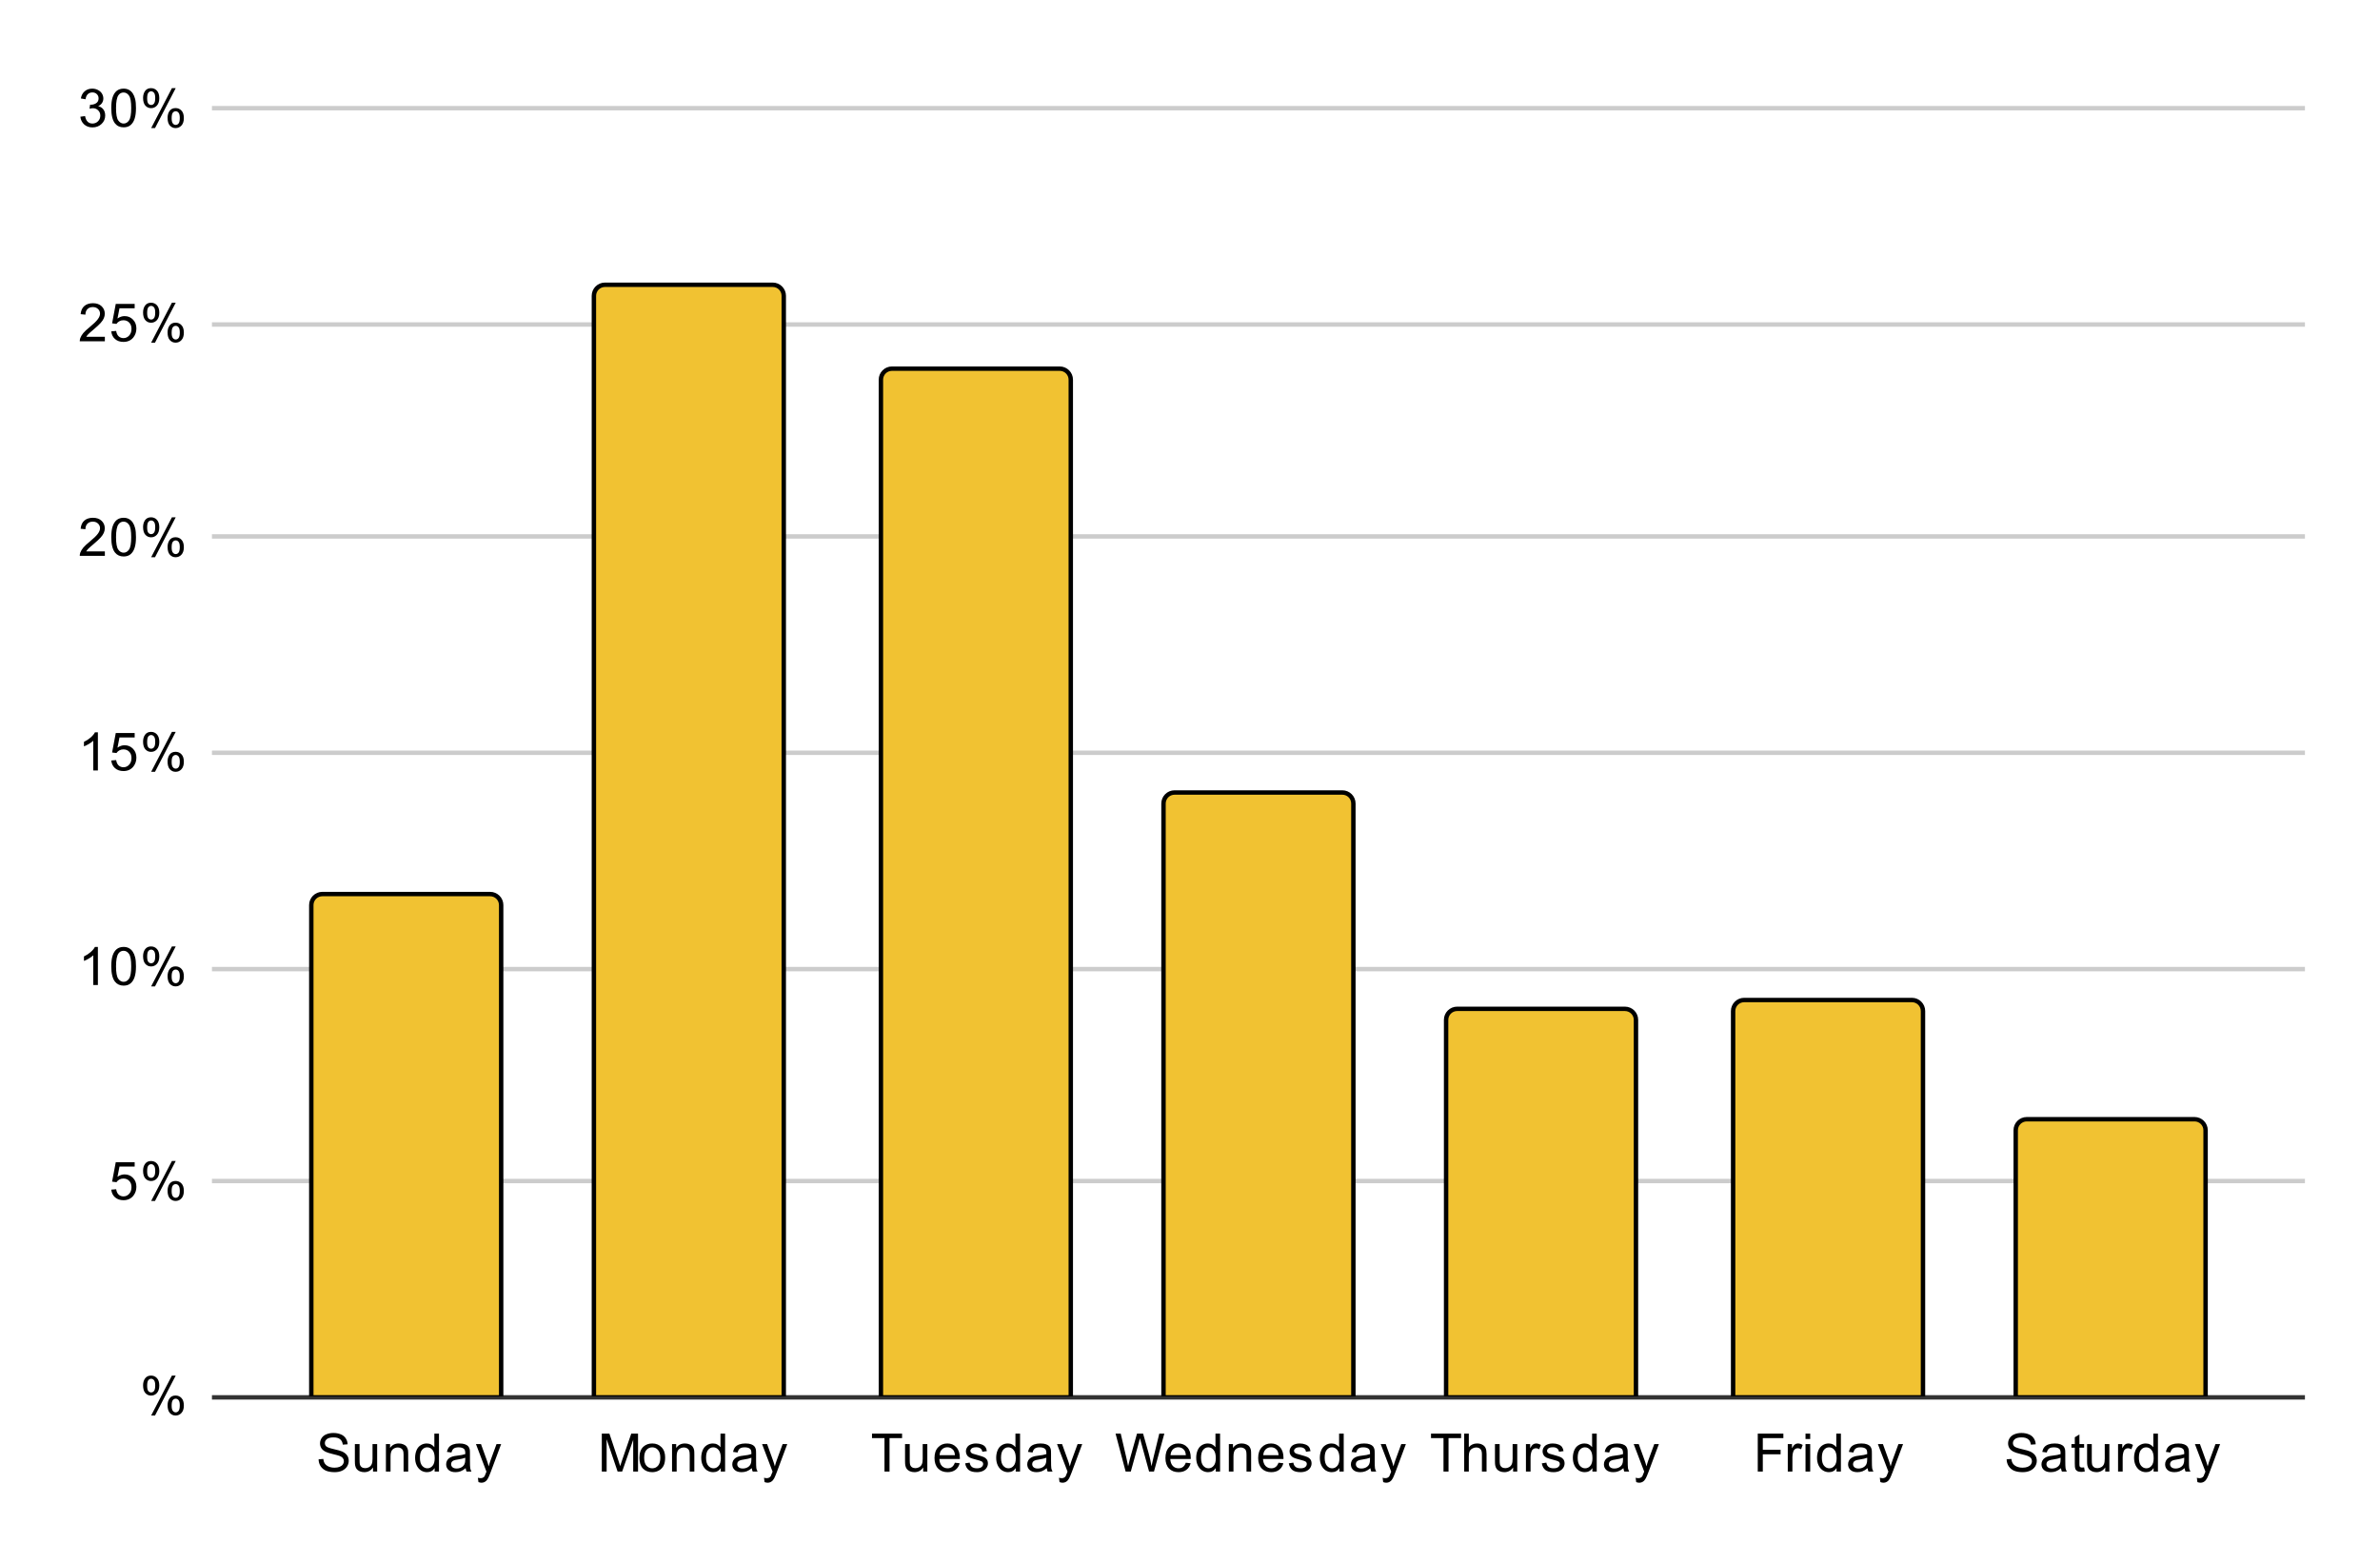 <svg version="1.1" viewBox="0.0 0.0 539.0 354.0" fill="none" stroke="none" stroke-linecap="square" stroke-miterlimit="10" width="539" height="354" xmlns:xlink="http://www.w3.org/1999/xlink" xmlns="http://www.w3.org/2000/svg"><path fill="#ffffff" d="M0 0L539.0 0L539.0 354.0L0 354.0L0 0Z" fill-rule="nonzero"/><path stroke="#333333" stroke-width="1.0" stroke-linecap="butt" d="M48.5 316.5L521.5 316.5" fill-rule="nonzero"/><path stroke="#cccccc" stroke-width="1.0" stroke-linecap="butt" d="M48.5 267.5L521.5 267.5" fill-rule="nonzero"/><path stroke="#cccccc" stroke-width="1.0" stroke-linecap="butt" d="M48.5 219.5L521.5 219.5" fill-rule="nonzero"/><path stroke="#cccccc" stroke-width="1.0" stroke-linecap="butt" d="M48.5 170.5L521.5 170.5" fill-rule="nonzero"/><path stroke="#cccccc" stroke-width="1.0" stroke-linecap="butt" d="M48.5 121.5L521.5 121.5" fill-rule="nonzero"/><path stroke="#cccccc" stroke-width="1.0" stroke-linecap="butt" d="M48.5 73.5L521.5 73.5" fill-rule="nonzero"/><path stroke="#cccccc" stroke-width="1.0" stroke-linecap="butt" d="M48.5 24.5L521.5 24.5" fill-rule="nonzero"/><clipPath id="id_0"><path d="M48.7 24.7L521.3 24.7L521.3 316.3L48.7 316.3L48.7 24.7Z" clip-rule="nonzero"/></clipPath><path stroke="#000000" stroke-width="2.0" stroke-linecap="butt" clip-path="url(#id_0)" d="M113.0 316.0L71.0 316.0L71.0 205.0C71.0 203.895 71.895 203.0 73.0 203.0L111.0 203.0C112.105 203.0 113.0 203.895 113.0 205.0Z" fill-rule="nonzero"/><path fill="#f1c232" clip-path="url(#id_0)" d="M113.0 316.0L71.0 316.0L71.0 205.0C71.0 203.895 71.895 203.0 73.0 203.0L111.0 203.0C112.105 203.0 113.0 203.895 113.0 205.0Z" fill-rule="nonzero"/><path stroke="#000000" stroke-width="2.0" stroke-linecap="butt" clip-path="url(#id_0)" d="M177.0 316.0L135.0 316.0L135.0 67.0C135.0 65.895 135.895 65.0 137.0 65.0L175.0 65.0C176.105 65.0 177.0 65.895 177.0 67.0Z" fill-rule="nonzero"/><path fill="#f1c232" clip-path="url(#id_0)" d="M177.0 316.0L135.0 316.0L135.0 67.0C135.0 65.895 135.895 65.0 137.0 65.0L175.0 65.0C176.105 65.0 177.0 65.895 177.0 67.0Z" fill-rule="nonzero"/><path stroke="#000000" stroke-width="2.0" stroke-linecap="butt" clip-path="url(#id_0)" d="M242.0 316.0L200.0 316.0L200.0 86.0C200.0 84.895 200.895 84.0 202.0 84.0L240.0 84.0C241.105 84.0 242.0 84.895 242.0 86.0Z" fill-rule="nonzero"/><path fill="#f1c232" clip-path="url(#id_0)" d="M242.0 316.0L200.0 316.0L200.0 86.0C200.0 84.895 200.895 84.0 202.0 84.0L240.0 84.0C241.105 84.0 242.0 84.895 242.0 86.0Z" fill-rule="nonzero"/><path stroke="#000000" stroke-width="2.0" stroke-linecap="butt" clip-path="url(#id_0)" d="M306.0 316.0L264.0 316.0L264.0 182.0C264.0 180.895 264.895 180.0 266.0 180.0L304.0 180.0C305.105 180.0 306.0 180.895 306.0 182.0Z" fill-rule="nonzero"/><path fill="#f1c232" clip-path="url(#id_0)" d="M306.0 316.0L264.0 316.0L264.0 182.0C264.0 180.895 264.895 180.0 266.0 180.0L304.0 180.0C305.105 180.0 306.0 180.895 306.0 182.0Z" fill-rule="nonzero"/><path stroke="#000000" stroke-width="2.0" stroke-linecap="butt" clip-path="url(#id_0)" d="M370.0 316.0L328.0 316.0L328.0 231.0C328.0 229.895 328.895 229.0 330.0 229.0L368.0 229.0C369.105 229.0 370.0 229.895 370.0 231.0Z" fill-rule="nonzero"/><path fill="#f1c232" clip-path="url(#id_0)" d="M370.0 316.0L328.0 316.0L328.0 231.0C328.0 229.895 328.895 229.0 330.0 229.0L368.0 229.0C369.105 229.0 370.0 229.895 370.0 231.0Z" fill-rule="nonzero"/><path stroke="#000000" stroke-width="2.0" stroke-linecap="butt" clip-path="url(#id_0)" d="M435.0 316.0L393.0 316.0L393.0 229.0C393.0 227.895 393.895 227.0 395.0 227.0L433.0 227.0C434.105 227.0 435.0 227.895 435.0 229.0Z" fill-rule="nonzero"/><path fill="#f1c232" clip-path="url(#id_0)" d="M435.0 316.0L393.0 316.0L393.0 229.0C393.0 227.895 393.895 227.0 395.0 227.0L433.0 227.0C434.105 227.0 435.0 227.895 435.0 229.0Z" fill-rule="nonzero"/><path stroke="#000000" stroke-width="2.0" stroke-linecap="butt" clip-path="url(#id_0)" d="M499.0 316.0L457.0 316.0L457.0 256.0C457.0 254.895 457.895 254.0 459.0 254.0L497.0 254.0C498.105 254.0 499.0 254.895 499.0 256.0Z" fill-rule="nonzero"/><path fill="#f1c232" clip-path="url(#id_0)" d="M499.0 316.0L457.0 316.0L457.0 256.0C457.0 254.895 457.895 254.0 459.0 254.0L497.0 254.0C498.105 254.0 499.0 254.895 499.0 256.0Z" fill-rule="nonzero"/><path fill="#000000" d="M32.403 313.769Q32.403 312.847 32.856 312.206Q33.325 311.566 34.2 311.566Q35.013 311.566 35.544 312.144Q36.075 312.722 36.075 313.831Q36.075 314.925 35.528 315.519Q34.997 316.097 34.216 316.097Q33.434 316.097 32.919 315.519Q32.403 314.941 32.403 313.769ZM34.231 312.284Q33.841 312.284 33.575 312.628Q33.325 312.972 33.325 313.878Q33.325 314.706 33.575 315.05Q33.841 315.378 34.231 315.378Q34.638 315.378 34.888 315.034Q35.153 314.691 35.153 313.8Q35.153 312.956 34.888 312.628Q34.622 312.284 34.231 312.284ZM34.231 320.613L38.934 311.566L39.794 311.566L35.106 320.613L34.231 320.613ZM37.95 318.284Q37.95 317.363 38.403 316.722Q38.872 316.081 39.763 316.081Q40.575 316.081 41.106 316.659Q41.638 317.222 41.638 318.347Q41.638 319.441 41.091 320.034Q40.559 320.613 39.763 320.613Q38.997 320.613 38.466 320.034Q37.95 319.456 37.95 318.284ZM39.794 316.8Q39.388 316.8 39.122 317.144Q38.872 317.488 38.872 318.394Q38.872 319.206 39.138 319.55Q39.403 319.894 39.794 319.894Q40.184 319.894 40.45 319.55Q40.716 319.206 40.716 318.3Q40.716 317.472 40.45 317.144Q40.184 316.8 39.794 316.8Z" fill-rule="nonzero"/><path fill="#000000" d="M25.2 269.45L26.309 269.356Q26.434 270.169 26.872 270.575Q27.325 270.981 27.966 270.981Q28.716 270.981 29.247 270.403Q29.778 269.825 29.778 268.887Q29.778 267.981 29.262 267.466Q28.762 266.934 27.934 266.934Q27.434 266.934 27.012 267.169Q26.606 267.403 26.372 267.762L25.387 267.637L26.216 263.231L30.497 263.231L30.497 264.231L27.059 264.231L26.606 266.544Q27.372 265.997 28.216 265.997Q29.341 265.997 30.106 266.778Q30.887 267.559 30.887 268.794Q30.887 269.95 30.216 270.809Q29.387 271.841 27.966 271.841Q26.794 271.841 26.044 271.184Q25.309 270.528 25.2 269.45ZM32.403 265.169Q32.403 264.247 32.856 263.606Q33.325 262.966 34.2 262.966Q35.013 262.966 35.544 263.544Q36.075 264.122 36.075 265.231Q36.075 266.325 35.528 266.919Q34.997 267.497 34.216 267.497Q33.434 267.497 32.919 266.919Q32.403 266.341 32.403 265.169ZM34.231 263.684Q33.841 263.684 33.575 264.028Q33.325 264.372 33.325 265.278Q33.325 266.106 33.575 266.45Q33.841 266.778 34.231 266.778Q34.638 266.778 34.888 266.434Q35.153 266.091 35.153 265.2Q35.153 264.356 34.888 264.028Q34.622 263.684 34.231 263.684ZM34.231 272.012L38.934 262.966L39.794 262.966L35.106 272.012L34.231 272.012ZM37.95 269.684Q37.95 268.762 38.403 268.122Q38.872 267.481 39.763 267.481Q40.575 267.481 41.106 268.059Q41.638 268.622 41.638 269.747Q41.638 270.841 41.091 271.434Q40.559 272.012 39.763 272.012Q38.997 272.012 38.466 271.434Q37.95 270.856 37.95 269.684ZM39.794 268.2Q39.388 268.2 39.122 268.544Q38.872 268.887 38.872 269.794Q38.872 270.606 39.138 270.95Q39.403 271.294 39.794 271.294Q40.184 271.294 40.45 270.95Q40.716 270.606 40.716 269.7Q40.716 268.872 40.45 268.544Q40.184 268.2 39.794 268.2Z" fill-rule="nonzero"/><path fill="#000000" d="M22.169 223.1L21.122 223.1L21.122 216.381Q20.731 216.741 20.106 217.116Q19.497 217.475 19.012 217.647L19.012 216.631Q19.887 216.209 20.544 215.631Q21.216 215.037 21.497 214.475L22.169 214.475L22.169 223.1ZM25.2 218.866Q25.2 217.334 25.512 216.412Q25.825 215.475 26.434 214.975Q27.059 214.475 27.997 214.475Q28.684 214.475 29.2 214.756Q29.731 215.037 30.075 215.569Q30.419 216.084 30.606 216.834Q30.794 217.584 30.794 218.866Q30.794 220.381 30.481 221.303Q30.184 222.225 29.559 222.741Q28.95 223.241 27.997 223.241Q26.762 223.241 26.044 222.35Q25.2 221.287 25.2 218.866ZM26.278 218.866Q26.278 220.975 26.778 221.678Q27.278 222.381 27.997 222.381Q28.731 222.381 29.216 221.678Q29.716 220.975 29.716 218.866Q29.716 216.741 29.216 216.053Q28.731 215.35 27.981 215.35Q27.262 215.35 26.825 215.959Q26.278 216.741 26.278 218.866ZM32.403 216.569Q32.403 215.647 32.856 215.006Q33.325 214.366 34.2 214.366Q35.013 214.366 35.544 214.944Q36.075 215.522 36.075 216.631Q36.075 217.725 35.528 218.319Q34.997 218.897 34.216 218.897Q33.434 218.897 32.919 218.319Q32.403 217.741 32.403 216.569ZM34.231 215.084Q33.841 215.084 33.575 215.428Q33.325 215.772 33.325 216.678Q33.325 217.506 33.575 217.85Q33.841 218.178 34.231 218.178Q34.638 218.178 34.888 217.834Q35.153 217.491 35.153 216.6Q35.153 215.756 34.888 215.428Q34.622 215.084 34.231 215.084ZM34.231 223.412L38.934 214.366L39.794 214.366L35.106 223.412L34.231 223.412ZM37.95 221.084Q37.95 220.162 38.403 219.522Q38.872 218.881 39.763 218.881Q40.575 218.881 41.106 219.459Q41.638 220.022 41.638 221.147Q41.638 222.241 41.091 222.834Q40.559 223.412 39.763 223.412Q38.997 223.412 38.466 222.834Q37.95 222.256 37.95 221.084ZM39.794 219.6Q39.388 219.6 39.122 219.944Q38.872 220.287 38.872 221.194Q38.872 222.006 39.138 222.35Q39.403 222.694 39.794 222.694Q40.184 222.694 40.45 222.35Q40.716 222.006 40.716 221.1Q40.716 220.272 40.45 219.944Q40.184 219.6 39.794 219.6Z" fill-rule="nonzero"/><path fill="#000000" d="M22.169 174.5L21.122 174.5L21.122 167.781Q20.731 168.141 20.106 168.516Q19.497 168.875 19.012 169.047L19.012 168.031Q19.887 167.609 20.544 167.031Q21.216 166.438 21.497 165.875L22.169 165.875L22.169 174.5ZM25.2 172.25L26.309 172.156Q26.434 172.969 26.872 173.375Q27.325 173.781 27.966 173.781Q28.716 173.781 29.247 173.203Q29.778 172.625 29.778 171.688Q29.778 170.781 29.262 170.266Q28.762 169.734 27.934 169.734Q27.434 169.734 27.012 169.969Q26.606 170.203 26.372 170.562L25.387 170.438L26.216 166.031L30.497 166.031L30.497 167.031L27.059 167.031L26.606 169.344Q27.372 168.797 28.216 168.797Q29.341 168.797 30.106 169.578Q30.887 170.359 30.887 171.594Q30.887 172.75 30.216 173.609Q29.387 174.641 27.966 174.641Q26.794 174.641 26.044 173.984Q25.309 173.328 25.2 172.25ZM32.403 167.969Q32.403 167.047 32.856 166.406Q33.325 165.766 34.2 165.766Q35.013 165.766 35.544 166.344Q36.075 166.922 36.075 168.031Q36.075 169.125 35.528 169.719Q34.997 170.297 34.216 170.297Q33.434 170.297 32.919 169.719Q32.403 169.141 32.403 167.969ZM34.231 166.484Q33.841 166.484 33.575 166.828Q33.325 167.172 33.325 168.078Q33.325 168.906 33.575 169.25Q33.841 169.578 34.231 169.578Q34.638 169.578 34.888 169.234Q35.153 168.891 35.153 168.0Q35.153 167.156 34.888 166.828Q34.622 166.484 34.231 166.484ZM34.231 174.812L38.934 165.766L39.794 165.766L35.106 174.812L34.231 174.812ZM37.95 172.484Q37.95 171.562 38.403 170.922Q38.872 170.281 39.763 170.281Q40.575 170.281 41.106 170.859Q41.638 171.422 41.638 172.547Q41.638 173.641 41.091 174.234Q40.559 174.812 39.763 174.812Q38.997 174.812 38.466 174.234Q37.95 173.656 37.95 172.484ZM39.794 171.0Q39.388 171.0 39.122 171.344Q38.872 171.688 38.872 172.594Q38.872 173.406 39.138 173.75Q39.403 174.094 39.794 174.094Q40.184 174.094 40.45 173.75Q40.716 173.406 40.716 172.5Q40.716 171.672 40.45 171.344Q40.184 171.0 39.794 171.0Z" fill-rule="nonzero"/><path fill="#000000" d="M23.747 124.884L23.747 125.9L18.059 125.9Q18.059 125.525 18.184 125.166Q18.403 124.588 18.872 124.025Q19.356 123.463 20.262 122.728Q21.669 121.572 22.153 120.9Q22.653 120.228 22.653 119.634Q22.653 119.009 22.2 118.588Q21.747 118.15 21.028 118.15Q20.262 118.15 19.809 118.603Q19.356 119.056 19.341 119.869L18.262 119.759Q18.372 118.541 19.091 117.916Q19.825 117.275 21.059 117.275Q22.294 117.275 23.012 117.963Q23.731 118.65 23.731 119.666Q23.731 120.181 23.512 120.681Q23.309 121.166 22.809 121.728Q22.325 122.275 21.2 123.228Q20.247 124.025 19.966 124.322Q19.7 124.603 19.528 124.884L23.747 124.884ZM25.2 121.666Q25.2 120.134 25.512 119.213Q25.825 118.275 26.434 117.775Q27.059 117.275 27.997 117.275Q28.684 117.275 29.2 117.556Q29.731 117.838 30.075 118.369Q30.419 118.884 30.606 119.634Q30.794 120.384 30.794 121.666Q30.794 123.181 30.481 124.103Q30.184 125.025 29.559 125.541Q28.95 126.041 27.997 126.041Q26.762 126.041 26.044 125.15Q25.2 124.088 25.2 121.666ZM26.278 121.666Q26.278 123.775 26.778 124.478Q27.278 125.181 27.997 125.181Q28.731 125.181 29.216 124.478Q29.716 123.775 29.716 121.666Q29.716 119.541 29.216 118.853Q28.731 118.15 27.981 118.15Q27.262 118.15 26.825 118.759Q26.278 119.541 26.278 121.666ZM32.403 119.369Q32.403 118.447 32.856 117.806Q33.325 117.166 34.2 117.166Q35.013 117.166 35.544 117.744Q36.075 118.322 36.075 119.431Q36.075 120.525 35.528 121.119Q34.997 121.697 34.216 121.697Q33.434 121.697 32.919 121.119Q32.403 120.541 32.403 119.369ZM34.231 117.884Q33.841 117.884 33.575 118.228Q33.325 118.572 33.325 119.478Q33.325 120.306 33.575 120.65Q33.841 120.978 34.231 120.978Q34.638 120.978 34.888 120.634Q35.153 120.291 35.153 119.4Q35.153 118.556 34.888 118.228Q34.622 117.884 34.231 117.884ZM34.231 126.213L38.934 117.166L39.794 117.166L35.106 126.213L34.231 126.213ZM37.95 123.884Q37.95 122.963 38.403 122.322Q38.872 121.681 39.763 121.681Q40.575 121.681 41.106 122.259Q41.638 122.822 41.638 123.947Q41.638 125.041 41.091 125.634Q40.559 126.213 39.763 126.213Q38.997 126.213 38.466 125.634Q37.95 125.056 37.95 123.884ZM39.794 122.4Q39.388 122.4 39.122 122.744Q38.872 123.088 38.872 123.994Q38.872 124.806 39.138 125.15Q39.403 125.494 39.794 125.494Q40.184 125.494 40.45 125.15Q40.716 124.806 40.716 123.9Q40.716 123.072 40.45 122.744Q40.184 122.4 39.794 122.4Z" fill-rule="nonzero"/><path fill="#000000" d="M23.747 76.284L23.747 77.3L18.059 77.3Q18.059 76.925 18.184 76.566Q18.403 75.987 18.872 75.425Q19.356 74.862 20.262 74.128Q21.669 72.972 22.153 72.3Q22.653 71.628 22.653 71.034Q22.653 70.409 22.2 69.987Q21.747 69.55 21.028 69.55Q20.262 69.55 19.809 70.003Q19.356 70.456 19.341 71.269L18.262 71.159Q18.372 69.941 19.091 69.316Q19.825 68.675 21.059 68.675Q22.294 68.675 23.012 69.362Q23.731 70.05 23.731 71.066Q23.731 71.581 23.512 72.081Q23.309 72.566 22.809 73.128Q22.325 73.675 21.2 74.628Q20.247 75.425 19.966 75.722Q19.7 76.003 19.528 76.284L23.747 76.284ZM25.2 75.05L26.309 74.956Q26.434 75.769 26.872 76.175Q27.325 76.581 27.966 76.581Q28.716 76.581 29.247 76.003Q29.778 75.425 29.778 74.487Q29.778 73.581 29.262 73.066Q28.762 72.534 27.934 72.534Q27.434 72.534 27.012 72.769Q26.606 73.003 26.372 73.362L25.387 73.237L26.216 68.831L30.497 68.831L30.497 69.831L27.059 69.831L26.606 72.144Q27.372 71.597 28.216 71.597Q29.341 71.597 30.106 72.378Q30.887 73.159 30.887 74.394Q30.887 75.55 30.216 76.409Q29.387 77.441 27.966 77.441Q26.794 77.441 26.044 76.784Q25.309 76.128 25.2 75.05ZM32.403 70.769Q32.403 69.847 32.856 69.206Q33.325 68.566 34.2 68.566Q35.013 68.566 35.544 69.144Q36.075 69.722 36.075 70.831Q36.075 71.925 35.528 72.519Q34.997 73.097 34.216 73.097Q33.434 73.097 32.919 72.519Q32.403 71.941 32.403 70.769ZM34.231 69.284Q33.841 69.284 33.575 69.628Q33.325 69.972 33.325 70.878Q33.325 71.706 33.575 72.05Q33.841 72.378 34.231 72.378Q34.638 72.378 34.888 72.034Q35.153 71.691 35.153 70.8Q35.153 69.956 34.888 69.628Q34.622 69.284 34.231 69.284ZM34.231 77.612L38.934 68.566L39.794 68.566L35.106 77.612L34.231 77.612ZM37.95 75.284Q37.95 74.362 38.403 73.722Q38.872 73.081 39.763 73.081Q40.575 73.081 41.106 73.659Q41.638 74.222 41.638 75.347Q41.638 76.441 41.091 77.034Q40.559 77.612 39.763 77.612Q38.997 77.612 38.466 77.034Q37.95 76.456 37.95 75.284ZM39.794 73.8Q39.388 73.8 39.122 74.144Q38.872 74.487 38.872 75.394Q38.872 76.206 39.138 76.55Q39.403 76.894 39.794 76.894Q40.184 76.894 40.45 76.55Q40.716 76.206 40.716 75.3Q40.716 74.472 40.45 74.144Q40.184 73.8 39.794 73.8Z" fill-rule="nonzero"/><path fill="#000000" d="M18.2 26.434L19.262 26.294Q19.434 27.184 19.872 27.591Q20.309 27.981 20.934 27.981Q21.684 27.981 22.2 27.466Q22.716 26.95 22.716 26.184Q22.716 25.466 22.231 24.997Q21.762 24.512 21.028 24.512Q20.731 24.512 20.278 24.637L20.403 23.7Q20.512 23.716 20.575 23.716Q21.247 23.716 21.778 23.372Q22.325 23.012 22.325 22.278Q22.325 21.7 21.934 21.325Q21.544 20.934 20.919 20.934Q20.309 20.934 19.887 21.325Q19.481 21.716 19.372 22.481L18.309 22.294Q18.497 21.247 19.184 20.669Q19.872 20.075 20.887 20.075Q21.591 20.075 22.184 20.387Q22.778 20.684 23.091 21.2Q23.403 21.716 23.403 22.309Q23.403 22.856 23.106 23.325Q22.809 23.778 22.231 24.044Q22.981 24.216 23.403 24.778Q23.825 25.325 23.825 26.169Q23.825 27.294 22.997 28.075Q22.184 28.856 20.934 28.856Q19.809 28.856 19.059 28.184Q18.309 27.497 18.2 26.434ZM25.2 24.466Q25.2 22.934 25.512 22.012Q25.825 21.075 26.434 20.575Q27.059 20.075 27.997 20.075Q28.684 20.075 29.2 20.356Q29.731 20.637 30.075 21.169Q30.419 21.684 30.606 22.434Q30.794 23.184 30.794 24.466Q30.794 25.981 30.481 26.903Q30.184 27.825 29.559 28.341Q28.95 28.841 27.997 28.841Q26.762 28.841 26.044 27.95Q25.2 26.887 25.2 24.466ZM26.278 24.466Q26.278 26.575 26.778 27.278Q27.278 27.981 27.997 27.981Q28.731 27.981 29.216 27.278Q29.716 26.575 29.716 24.466Q29.716 22.341 29.216 21.653Q28.731 20.95 27.981 20.95Q27.262 20.95 26.825 21.559Q26.278 22.341 26.278 24.466ZM32.403 22.169Q32.403 21.247 32.856 20.606Q33.325 19.966 34.2 19.966Q35.013 19.966 35.544 20.544Q36.075 21.122 36.075 22.231Q36.075 23.325 35.528 23.919Q34.997 24.497 34.216 24.497Q33.434 24.497 32.919 23.919Q32.403 23.341 32.403 22.169ZM34.231 20.684Q33.841 20.684 33.575 21.028Q33.325 21.372 33.325 22.278Q33.325 23.106 33.575 23.45Q33.841 23.778 34.231 23.778Q34.638 23.778 34.888 23.434Q35.153 23.091 35.153 22.2Q35.153 21.356 34.888 21.028Q34.622 20.684 34.231 20.684ZM34.231 29.012L38.934 19.966L39.794 19.966L35.106 29.012L34.231 29.012ZM37.95 26.684Q37.95 25.762 38.403 25.122Q38.872 24.481 39.763 24.481Q40.575 24.481 41.106 25.059Q41.638 25.622 41.638 26.747Q41.638 27.841 41.091 28.434Q40.559 29.012 39.763 29.012Q38.997 29.012 38.466 28.434Q37.95 27.856 37.95 26.684ZM39.794 25.2Q39.388 25.2 39.122 25.544Q38.872 25.887 38.872 26.794Q38.872 27.606 39.138 27.95Q39.403 28.294 39.794 28.294Q40.184 28.294 40.45 27.95Q40.716 27.606 40.716 26.7Q40.716 25.872 40.45 25.544Q40.184 25.2 39.794 25.2Z" fill-rule="nonzero"/><path fill="#000000" d="M72.149 330.534L73.211 330.441Q73.29 331.097 73.571 331.503Q73.852 331.909 74.43 332.175Q75.024 332.425 75.758 332.425Q76.399 332.425 76.899 332.238Q77.399 332.034 77.633 331.706Q77.883 331.363 77.883 330.972Q77.883 330.566 77.649 330.269Q77.415 329.956 76.883 329.753Q76.524 329.613 75.336 329.331Q74.165 329.05 73.696 328.8Q73.071 328.472 72.774 328.003Q72.477 327.519 72.477 326.925Q72.477 326.284 72.836 325.722Q73.211 325.144 73.915 324.863Q74.633 324.566 75.493 324.566Q76.446 324.566 77.18 324.878Q77.915 325.175 78.305 325.784Q78.696 326.378 78.727 327.128L77.633 327.206Q77.54 326.394 77.024 325.988Q76.524 325.566 75.54 325.566Q74.508 325.566 74.04 325.941Q73.571 326.316 73.571 326.847Q73.571 327.316 73.899 327.613Q74.227 327.909 75.602 328.222Q76.993 328.534 77.508 328.769Q78.258 329.128 78.618 329.659Q78.977 330.175 78.977 330.878Q78.977 331.566 78.586 332.175Q78.196 332.769 77.461 333.113Q76.727 333.441 75.805 333.441Q74.633 333.441 73.836 333.113Q73.055 332.769 72.602 332.081Q72.165 331.394 72.149 330.534ZM84.477 333.3L84.477 332.378Q83.743 333.441 82.493 333.441Q81.946 333.441 81.461 333.238Q80.993 333.019 80.758 332.706Q80.524 332.378 80.43 331.909Q80.368 331.613 80.368 330.925L80.368 327.081L81.43 327.081L81.43 330.534Q81.43 331.347 81.493 331.644Q81.586 332.05 81.899 332.3Q82.227 332.534 82.711 332.534Q83.18 332.534 83.586 332.3Q84.008 332.05 84.18 331.628Q84.368 331.206 84.368 330.409L84.368 327.081L85.415 327.081L85.415 333.3L84.477 333.3ZM87.399 333.3L87.399 327.081L88.336 327.081L88.336 327.956Q89.024 326.941 90.321 326.941Q90.883 326.941 91.352 327.144Q91.836 327.347 92.071 327.675Q92.305 328.003 92.399 328.441Q92.446 328.738 92.446 329.472L92.446 333.3L91.399 333.3L91.399 329.519Q91.399 328.863 91.274 328.55Q91.149 328.238 90.836 328.05Q90.524 327.847 90.102 327.847Q89.43 327.847 88.93 328.284Q88.446 328.706 88.446 329.894L88.446 333.3L87.399 333.3ZM98.43 333.3L98.43 332.519Q97.836 333.441 96.696 333.441Q95.946 333.441 95.321 333.034Q94.696 332.613 94.352 331.878Q94.008 331.144 94.008 330.191Q94.008 329.269 94.321 328.503Q94.633 327.738 95.258 327.347Q95.883 326.941 96.649 326.941Q97.211 326.941 97.649 327.175Q98.086 327.409 98.368 327.784L98.368 324.706L99.415 324.706L99.415 333.3L98.43 333.3ZM95.102 330.191Q95.102 331.394 95.602 331.988Q96.102 332.566 96.79 332.566Q97.477 332.566 97.961 332.003Q98.446 331.441 98.446 330.284Q98.446 329.003 97.946 328.409Q97.461 327.816 96.743 327.816Q96.04 327.816 95.571 328.394Q95.102 328.956 95.102 330.191ZM105.461 332.534Q104.868 333.034 104.321 333.238Q103.79 333.441 103.165 333.441Q102.133 333.441 101.586 332.941Q101.04 332.441 101.04 331.659Q101.04 331.206 101.243 330.831Q101.446 330.441 101.79 330.222Q102.133 329.988 102.555 329.878Q102.852 329.784 103.493 329.706Q104.758 329.566 105.368 329.347Q105.368 329.128 105.368 329.081Q105.368 328.425 105.071 328.159Q104.665 327.816 103.868 327.816Q103.133 327.816 102.774 328.081Q102.415 328.331 102.243 328.988L101.211 328.847Q101.352 328.191 101.68 327.784Q102.008 327.378 102.618 327.159Q103.227 326.941 104.024 326.941Q104.821 326.941 105.321 327.128Q105.821 327.316 106.055 327.597Q106.29 327.878 106.383 328.316Q106.43 328.581 106.43 329.284L106.43 330.691Q106.43 332.159 106.493 332.55Q106.571 332.941 106.774 333.3L105.665 333.3Q105.508 332.972 105.461 332.534ZM105.368 330.175Q104.79 330.409 103.649 330.581Q102.993 330.675 102.727 330.8Q102.461 330.909 102.305 331.128Q102.165 331.347 102.165 331.628Q102.165 332.05 102.477 332.331Q102.805 332.613 103.415 332.613Q104.024 332.613 104.493 332.347Q104.977 332.081 105.196 331.613Q105.368 331.253 105.368 330.566L105.368 330.175ZM108.352 335.691L108.227 334.706Q108.571 334.8 108.836 334.8Q109.18 334.8 109.383 334.675Q109.602 334.566 109.743 334.363Q109.836 334.191 110.071 333.566Q110.086 333.488 110.165 333.316L107.79 327.081L108.93 327.081L110.227 330.675Q110.477 331.363 110.68 332.128Q110.868 331.394 111.118 330.706L112.446 327.081L113.493 327.081L111.133 333.409Q110.743 334.425 110.54 334.816Q110.258 335.347 109.883 335.581Q109.524 335.831 109.024 335.831Q108.727 335.831 108.352 335.691Z" fill-rule="nonzero"/><path fill="#000000" d="M136.292 333.3L136.292 324.706L138.011 324.706L140.042 330.784Q140.323 331.644 140.448 332.066Q140.589 331.597 140.901 330.691L142.964 324.706L144.495 324.706L144.495 333.3L143.401 333.3L143.401 326.113L140.901 333.3L139.87 333.3L137.386 325.988L137.386 333.3L136.292 333.3ZM144.808 330.191Q144.808 328.456 145.761 327.628Q146.558 326.941 147.714 326.941Q148.995 326.941 149.808 327.784Q150.636 328.613 150.636 330.097Q150.636 331.3 150.276 331.988Q149.917 332.675 149.214 333.066Q148.526 333.441 147.714 333.441Q146.417 333.441 145.604 332.613Q144.808 331.769 144.808 330.191ZM145.886 330.191Q145.886 331.378 146.401 331.972Q146.933 332.566 147.714 332.566Q148.511 332.566 149.026 331.972Q149.542 331.378 149.542 330.159Q149.542 329.003 149.011 328.409Q148.495 327.816 147.714 327.816Q146.933 327.816 146.401 328.409Q145.886 328.988 145.886 330.191ZM152.198 333.3L152.198 327.081L153.136 327.081L153.136 327.956Q153.823 326.941 155.12 326.941Q155.683 326.941 156.151 327.144Q156.636 327.347 156.87 327.675Q157.104 328.003 157.198 328.441Q157.245 328.738 157.245 329.472L157.245 333.3L156.198 333.3L156.198 329.519Q156.198 328.863 156.073 328.55Q155.948 328.238 155.636 328.05Q155.323 327.847 154.901 327.847Q154.229 327.847 153.729 328.284Q153.245 328.706 153.245 329.894L153.245 333.3L152.198 333.3ZM163.229 333.3L163.229 332.519Q162.636 333.441 161.495 333.441Q160.745 333.441 160.12 333.034Q159.495 332.613 159.151 331.878Q158.808 331.144 158.808 330.191Q158.808 329.269 159.12 328.503Q159.433 327.738 160.058 327.347Q160.683 326.941 161.448 326.941Q162.011 326.941 162.448 327.175Q162.886 327.409 163.167 327.784L163.167 324.706L164.214 324.706L164.214 333.3L163.229 333.3ZM159.901 330.191Q159.901 331.394 160.401 331.988Q160.901 332.566 161.589 332.566Q162.276 332.566 162.761 332.003Q163.245 331.441 163.245 330.284Q163.245 329.003 162.745 328.409Q162.261 327.816 161.542 327.816Q160.839 327.816 160.37 328.394Q159.901 328.956 159.901 330.191ZM170.261 332.534Q169.667 333.034 169.12 333.238Q168.589 333.441 167.964 333.441Q166.933 333.441 166.386 332.941Q165.839 332.441 165.839 331.659Q165.839 331.206 166.042 330.831Q166.245 330.441 166.589 330.222Q166.933 329.988 167.354 329.878Q167.651 329.784 168.292 329.706Q169.558 329.566 170.167 329.347Q170.167 329.128 170.167 329.081Q170.167 328.425 169.87 328.159Q169.464 327.816 168.667 327.816Q167.933 327.816 167.573 328.081Q167.214 328.331 167.042 328.988L166.011 328.847Q166.151 328.191 166.479 327.784Q166.808 327.378 167.417 327.159Q168.026 326.941 168.823 326.941Q169.62 326.941 170.12 327.128Q170.62 327.316 170.854 327.597Q171.089 327.878 171.183 328.316Q171.229 328.581 171.229 329.284L171.229 330.691Q171.229 332.159 171.292 332.55Q171.37 332.941 171.573 333.3L170.464 333.3Q170.308 332.972 170.261 332.534ZM170.167 330.175Q169.589 330.409 168.448 330.581Q167.792 330.675 167.526 330.8Q167.261 330.909 167.104 331.128Q166.964 331.347 166.964 331.628Q166.964 332.05 167.276 332.331Q167.604 332.613 168.214 332.613Q168.823 332.613 169.292 332.347Q169.776 332.081 169.995 331.613Q170.167 331.253 170.167 330.566L170.167 330.175ZM173.151 335.691L173.026 334.706Q173.37 334.8 173.636 334.8Q173.979 334.8 174.183 334.675Q174.401 334.566 174.542 334.363Q174.636 334.191 174.87 333.566Q174.886 333.488 174.964 333.316L172.589 327.081L173.729 327.081L175.026 330.675Q175.276 331.363 175.479 332.128Q175.667 331.394 175.917 330.706L177.245 327.081L178.292 327.081L175.933 333.409Q175.542 334.425 175.339 334.816Q175.058 335.347 174.683 335.581Q174.323 335.831 173.823 335.831Q173.526 335.831 173.151 335.691Z" fill-rule="nonzero"/><path fill="#000000" d="M200.31 333.3L200.31 325.722L197.482 325.722L197.482 324.706L204.294 324.706L204.294 325.722L201.451 325.722L201.451 333.3L200.31 333.3ZM209.076 333.3L209.076 332.378Q208.341 333.441 207.091 333.441Q206.544 333.441 206.06 333.238Q205.591 333.019 205.357 332.706Q205.123 332.378 205.029 331.909Q204.966 331.613 204.966 330.925L204.966 327.081L206.029 327.081L206.029 330.534Q206.029 331.347 206.091 331.644Q206.185 332.05 206.498 332.3Q206.826 332.534 207.31 332.534Q207.779 332.534 208.185 332.3Q208.607 332.05 208.779 331.628Q208.966 331.206 208.966 330.409L208.966 327.081L210.013 327.081L210.013 333.3L209.076 333.3ZM216.248 331.3L217.341 331.425Q217.091 332.378 216.388 332.909Q215.685 333.441 214.607 333.441Q213.248 333.441 212.435 332.597Q211.638 331.753 211.638 330.238Q211.638 328.675 212.451 327.816Q213.263 326.941 214.544 326.941Q215.794 326.941 216.576 327.784Q217.373 328.628 217.373 330.175Q217.373 330.269 217.373 330.456L212.732 330.456Q212.794 331.488 213.31 332.034Q213.826 332.566 214.607 332.566Q215.185 332.566 215.591 332.269Q216.013 331.956 216.248 331.3ZM212.794 329.597L216.263 329.597Q216.201 328.8 215.873 328.409Q215.357 327.8 214.56 327.8Q213.826 327.8 213.326 328.284Q212.841 328.769 212.794 329.597ZM218.576 331.441L219.607 331.284Q219.701 331.909 220.091 332.238Q220.498 332.566 221.232 332.566Q221.951 332.566 222.294 332.284Q222.654 331.988 222.654 331.581Q222.654 331.222 222.341 331.019Q222.123 330.878 221.263 330.659Q220.107 330.363 219.654 330.159Q219.216 329.941 218.982 329.566Q218.748 329.191 218.748 328.722Q218.748 328.316 218.935 327.956Q219.123 327.597 219.451 327.363Q219.701 327.191 220.123 327.066Q220.544 326.941 221.044 326.941Q221.763 326.941 222.31 327.159Q222.873 327.363 223.138 327.722Q223.404 328.081 223.498 328.675L222.466 328.816Q222.404 328.347 222.06 328.081Q221.732 327.8 221.107 327.8Q220.388 327.8 220.076 328.05Q219.763 328.284 219.763 328.613Q219.763 328.816 219.888 328.972Q220.029 329.144 220.294 329.253Q220.451 329.316 221.232 329.519Q222.357 329.831 222.794 330.019Q223.232 330.206 223.482 330.566Q223.732 330.925 223.732 331.472Q223.732 332.003 223.419 332.472Q223.123 332.925 222.544 333.191Q221.966 333.441 221.232 333.441Q220.013 333.441 219.373 332.941Q218.748 332.425 218.576 331.441ZM230.029 333.3L230.029 332.519Q229.435 333.441 228.294 333.441Q227.544 333.441 226.919 333.034Q226.294 332.613 225.951 331.878Q225.607 331.144 225.607 330.191Q225.607 329.269 225.919 328.503Q226.232 327.738 226.857 327.347Q227.482 326.941 228.248 326.941Q228.81 326.941 229.248 327.175Q229.685 327.409 229.966 327.784L229.966 324.706L231.013 324.706L231.013 333.3L230.029 333.3ZM226.701 330.191Q226.701 331.394 227.201 331.988Q227.701 332.566 228.388 332.566Q229.076 332.566 229.56 332.003Q230.044 331.441 230.044 330.284Q230.044 329.003 229.544 328.409Q229.06 327.816 228.341 327.816Q227.638 327.816 227.169 328.394Q226.701 328.956 226.701 330.191ZM237.06 332.534Q236.466 333.034 235.919 333.238Q235.388 333.441 234.763 333.441Q233.732 333.441 233.185 332.941Q232.638 332.441 232.638 331.659Q232.638 331.206 232.841 330.831Q233.044 330.441 233.388 330.222Q233.732 329.988 234.154 329.878Q234.451 329.784 235.091 329.706Q236.357 329.566 236.966 329.347Q236.966 329.128 236.966 329.081Q236.966 328.425 236.669 328.159Q236.263 327.816 235.466 327.816Q234.732 327.816 234.373 328.081Q234.013 328.331 233.841 328.988L232.81 328.847Q232.951 328.191 233.279 327.784Q233.607 327.378 234.216 327.159Q234.826 326.941 235.623 326.941Q236.419 326.941 236.919 327.128Q237.419 327.316 237.654 327.597Q237.888 327.878 237.982 328.316Q238.029 328.581 238.029 329.284L238.029 330.691Q238.029 332.159 238.091 332.55Q238.169 332.941 238.373 333.3L237.263 333.3Q237.107 332.972 237.06 332.534ZM236.966 330.175Q236.388 330.409 235.248 330.581Q234.591 330.675 234.326 330.8Q234.06 330.909 233.904 331.128Q233.763 331.347 233.763 331.628Q233.763 332.05 234.076 332.331Q234.404 332.613 235.013 332.613Q235.623 332.613 236.091 332.347Q236.576 332.081 236.794 331.613Q236.966 331.253 236.966 330.566L236.966 330.175ZM239.951 335.691L239.826 334.706Q240.169 334.8 240.435 334.8Q240.779 334.8 240.982 334.675Q241.201 334.566 241.341 334.363Q241.435 334.191 241.669 333.566Q241.685 333.488 241.763 333.316L239.388 327.081L240.529 327.081L241.826 330.675Q242.076 331.363 242.279 332.128Q242.466 331.394 242.716 330.706L244.044 327.081L245.091 327.081L242.732 333.409Q242.341 334.425 242.138 334.816Q241.857 335.347 241.482 335.581Q241.123 335.831 240.623 335.831Q240.326 335.831 239.951 335.691Z" fill-rule="nonzero"/><path fill="#000000" d="M254.922 333.3L252.641 324.706L253.812 324.706L255.125 330.347Q255.328 331.222 255.484 332.097Q255.812 330.722 255.875 330.503L257.5 324.706L258.875 324.706L260.109 329.05Q260.562 330.675 260.781 332.097Q260.938 331.284 261.203 330.222L262.547 324.706L263.688 324.706L261.344 333.3L260.234 333.3L258.438 326.753Q258.203 325.941 258.156 325.753Q258.031 326.331 257.906 326.753L256.094 333.3L254.922 333.3ZM268.547 331.3L269.641 331.425Q269.391 332.378 268.688 332.909Q267.984 333.441 266.906 333.441Q265.547 333.441 264.734 332.597Q263.938 331.753 263.938 330.238Q263.938 328.675 264.75 327.816Q265.562 326.941 266.844 326.941Q268.094 326.941 268.875 327.784Q269.672 328.628 269.672 330.175Q269.672 330.269 269.672 330.456L265.031 330.456Q265.094 331.488 265.609 332.034Q266.125 332.566 266.906 332.566Q267.484 332.566 267.891 332.269Q268.312 331.956 268.547 331.3ZM265.094 329.597L268.562 329.597Q268.5 328.8 268.172 328.409Q267.656 327.8 266.859 327.8Q266.125 327.8 265.625 328.284Q265.141 328.769 265.094 329.597ZM275.328 333.3L275.328 332.519Q274.734 333.441 273.594 333.441Q272.844 333.441 272.219 333.034Q271.594 332.613 271.25 331.878Q270.906 331.144 270.906 330.191Q270.906 329.269 271.219 328.503Q271.531 327.738 272.156 327.347Q272.781 326.941 273.547 326.941Q274.109 326.941 274.547 327.175Q274.984 327.409 275.266 327.784L275.266 324.706L276.312 324.706L276.312 333.3L275.328 333.3ZM272.0 330.191Q272.0 331.394 272.5 331.988Q273.0 332.566 273.688 332.566Q274.375 332.566 274.859 332.003Q275.344 331.441 275.344 330.284Q275.344 329.003 274.844 328.409Q274.359 327.816 273.641 327.816Q272.938 327.816 272.469 328.394Q272.0 328.956 272.0 330.191ZM278.297 333.3L278.297 327.081L279.234 327.081L279.234 327.956Q279.922 326.941 281.219 326.941Q281.781 326.941 282.25 327.144Q282.734 327.347 282.969 327.675Q283.203 328.003 283.297 328.441Q283.344 328.738 283.344 329.472L283.344 333.3L282.297 333.3L282.297 329.519Q282.297 328.863 282.172 328.55Q282.047 328.238 281.734 328.05Q281.422 327.847 281.0 327.847Q280.328 327.847 279.828 328.284Q279.344 328.706 279.344 329.894L279.344 333.3L278.297 333.3ZM289.547 331.3L290.641 331.425Q290.391 332.378 289.688 332.909Q288.984 333.441 287.906 333.441Q286.547 333.441 285.734 332.597Q284.938 331.753 284.938 330.238Q284.938 328.675 285.75 327.816Q286.562 326.941 287.844 326.941Q289.094 326.941 289.875 327.784Q290.672 328.628 290.672 330.175Q290.672 330.269 290.672 330.456L286.031 330.456Q286.094 331.488 286.609 332.034Q287.125 332.566 287.906 332.566Q288.484 332.566 288.891 332.269Q289.312 331.956 289.547 331.3ZM286.094 329.597L289.562 329.597Q289.5 328.8 289.172 328.409Q288.656 327.8 287.859 327.8Q287.125 327.8 286.625 328.284Q286.141 328.769 286.094 329.597ZM291.875 331.441L292.906 331.284Q293.0 331.909 293.391 332.238Q293.797 332.566 294.531 332.566Q295.25 332.566 295.594 332.284Q295.953 331.988 295.953 331.581Q295.953 331.222 295.641 331.019Q295.422 330.878 294.562 330.659Q293.406 330.363 292.953 330.159Q292.516 329.941 292.281 329.566Q292.047 329.191 292.047 328.722Q292.047 328.316 292.234 327.956Q292.422 327.597 292.75 327.363Q293.0 327.191 293.422 327.066Q293.844 326.941 294.344 326.941Q295.062 326.941 295.609 327.159Q296.172 327.363 296.438 327.722Q296.703 328.081 296.797 328.675L295.766 328.816Q295.703 328.347 295.359 328.081Q295.031 327.8 294.406 327.8Q293.688 327.8 293.375 328.05Q293.062 328.284 293.062 328.613Q293.062 328.816 293.188 328.972Q293.328 329.144 293.594 329.253Q293.75 329.316 294.531 329.519Q295.656 329.831 296.094 330.019Q296.531 330.206 296.781 330.566Q297.031 330.925 297.031 331.472Q297.031 332.003 296.719 332.472Q296.422 332.925 295.844 333.191Q295.266 333.441 294.531 333.441Q293.312 333.441 292.672 332.941Q292.047 332.425 291.875 331.441ZM303.328 333.3L303.328 332.519Q302.734 333.441 301.594 333.441Q300.844 333.441 300.219 333.034Q299.594 332.613 299.25 331.878Q298.906 331.144 298.906 330.191Q298.906 329.269 299.219 328.503Q299.531 327.738 300.156 327.347Q300.781 326.941 301.547 326.941Q302.109 326.941 302.547 327.175Q302.984 327.409 303.266 327.784L303.266 324.706L304.312 324.706L304.312 333.3L303.328 333.3ZM300.0 330.191Q300.0 331.394 300.5 331.988Q301.0 332.566 301.688 332.566Q302.375 332.566 302.859 332.003Q303.344 331.441 303.344 330.284Q303.344 329.003 302.844 328.409Q302.359 327.816 301.641 327.816Q300.938 327.816 300.469 328.394Q300.0 328.956 300.0 330.191ZM310.359 332.534Q309.766 333.034 309.219 333.238Q308.688 333.441 308.062 333.441Q307.031 333.441 306.484 332.941Q305.938 332.441 305.938 331.659Q305.938 331.206 306.141 330.831Q306.344 330.441 306.688 330.222Q307.031 329.988 307.453 329.878Q307.75 329.784 308.391 329.706Q309.656 329.566 310.266 329.347Q310.266 329.128 310.266 329.081Q310.266 328.425 309.969 328.159Q309.562 327.816 308.766 327.816Q308.031 327.816 307.672 328.081Q307.312 328.331 307.141 328.988L306.109 328.847Q306.25 328.191 306.578 327.784Q306.906 327.378 307.516 327.159Q308.125 326.941 308.922 326.941Q309.719 326.941 310.219 327.128Q310.719 327.316 310.953 327.597Q311.188 327.878 311.281 328.316Q311.328 328.581 311.328 329.284L311.328 330.691Q311.328 332.159 311.391 332.55Q311.469 332.941 311.672 333.3L310.562 333.3Q310.406 332.972 310.359 332.534ZM310.266 330.175Q309.688 330.409 308.547 330.581Q307.891 330.675 307.625 330.8Q307.359 330.909 307.203 331.128Q307.062 331.347 307.062 331.628Q307.062 332.05 307.375 332.331Q307.703 332.613 308.312 332.613Q308.922 332.613 309.391 332.347Q309.875 332.081 310.094 331.613Q310.266 331.253 310.266 330.566L310.266 330.175ZM313.25 335.691L313.125 334.706Q313.469 334.8 313.734 334.8Q314.078 334.8 314.281 334.675Q314.5 334.566 314.641 334.363Q314.734 334.191 314.969 333.566Q314.984 333.488 315.062 333.316L312.688 327.081L313.828 327.081L315.125 330.675Q315.375 331.363 315.578 332.128Q315.766 331.394 316.016 330.706L317.344 327.081L318.391 327.081L316.031 333.409Q315.641 334.425 315.438 334.816Q315.156 335.347 314.781 335.581Q314.422 335.831 313.922 335.831Q313.625 335.831 313.25 335.691Z" fill-rule="nonzero"/><path fill="#000000" d="M326.909 333.3L326.909 325.722L324.081 325.722L324.081 324.706L330.893 324.706L330.893 325.722L328.049 325.722L328.049 333.3L326.909 333.3ZM331.596 333.3L331.596 324.706L332.643 324.706L332.643 327.784Q333.377 326.941 334.502 326.941Q335.206 326.941 335.706 327.222Q336.221 327.488 336.44 327.972Q336.659 328.441 336.659 329.363L336.659 333.3L335.612 333.3L335.612 329.363Q335.612 328.566 335.268 328.206Q334.924 327.847 334.299 327.847Q333.831 327.847 333.409 328.097Q333.002 328.331 332.815 328.753Q332.643 329.159 332.643 329.894L332.643 333.3L331.596 333.3ZM342.674 333.3L342.674 332.378Q341.94 333.441 340.69 333.441Q340.143 333.441 339.659 333.238Q339.19 333.019 338.956 332.706Q338.721 332.378 338.627 331.909Q338.565 331.613 338.565 330.925L338.565 327.081L339.627 327.081L339.627 330.534Q339.627 331.347 339.69 331.644Q339.784 332.05 340.096 332.3Q340.424 332.534 340.909 332.534Q341.377 332.534 341.784 332.3Q342.206 332.05 342.377 331.628Q342.565 331.206 342.565 330.409L342.565 327.081L343.612 327.081L343.612 333.3L342.674 333.3ZM345.581 333.3L345.581 327.081L346.534 327.081L346.534 328.019Q346.893 327.363 347.19 327.159Q347.502 326.941 347.877 326.941Q348.409 326.941 348.956 327.269L348.596 328.253Q348.206 328.019 347.831 328.019Q347.471 328.019 347.19 328.238Q346.924 328.441 346.815 328.816Q346.627 329.378 346.627 330.034L346.627 333.3L345.581 333.3ZM349.174 331.441L350.206 331.284Q350.299 331.909 350.69 332.238Q351.096 332.566 351.831 332.566Q352.549 332.566 352.893 332.284Q353.252 331.988 353.252 331.581Q353.252 331.222 352.94 331.019Q352.721 330.878 351.862 330.659Q350.706 330.363 350.252 330.159Q349.815 329.941 349.581 329.566Q349.346 329.191 349.346 328.722Q349.346 328.316 349.534 327.956Q349.721 327.597 350.049 327.363Q350.299 327.191 350.721 327.066Q351.143 326.941 351.643 326.941Q352.362 326.941 352.909 327.159Q353.471 327.363 353.737 327.722Q354.002 328.081 354.096 328.675L353.065 328.816Q353.002 328.347 352.659 328.081Q352.331 327.8 351.706 327.8Q350.987 327.8 350.674 328.05Q350.362 328.284 350.362 328.613Q350.362 328.816 350.487 328.972Q350.627 329.144 350.893 329.253Q351.049 329.316 351.831 329.519Q352.956 329.831 353.393 330.019Q353.831 330.206 354.081 330.566Q354.331 330.925 354.331 331.472Q354.331 332.003 354.018 332.472Q353.721 332.925 353.143 333.191Q352.565 333.441 351.831 333.441Q350.612 333.441 349.971 332.941Q349.346 332.425 349.174 331.441ZM360.627 333.3L360.627 332.519Q360.034 333.441 358.893 333.441Q358.143 333.441 357.518 333.034Q356.893 332.613 356.549 331.878Q356.206 331.144 356.206 330.191Q356.206 329.269 356.518 328.503Q356.831 327.738 357.456 327.347Q358.081 326.941 358.846 326.941Q359.409 326.941 359.846 327.175Q360.284 327.409 360.565 327.784L360.565 324.706L361.612 324.706L361.612 333.3L360.627 333.3ZM357.299 330.191Q357.299 331.394 357.799 331.988Q358.299 332.566 358.987 332.566Q359.674 332.566 360.159 332.003Q360.643 331.441 360.643 330.284Q360.643 329.003 360.143 328.409Q359.659 327.816 358.94 327.816Q358.237 327.816 357.768 328.394Q357.299 328.956 357.299 330.191ZM367.659 332.534Q367.065 333.034 366.518 333.238Q365.987 333.441 365.362 333.441Q364.331 333.441 363.784 332.941Q363.237 332.441 363.237 331.659Q363.237 331.206 363.44 330.831Q363.643 330.441 363.987 330.222Q364.331 329.988 364.752 329.878Q365.049 329.784 365.69 329.706Q366.956 329.566 367.565 329.347Q367.565 329.128 367.565 329.081Q367.565 328.425 367.268 328.159Q366.862 327.816 366.065 327.816Q365.331 327.816 364.971 328.081Q364.612 328.331 364.44 328.988L363.409 328.847Q363.549 328.191 363.877 327.784Q364.206 327.378 364.815 327.159Q365.424 326.941 366.221 326.941Q367.018 326.941 367.518 327.128Q368.018 327.316 368.252 327.597Q368.487 327.878 368.581 328.316Q368.627 328.581 368.627 329.284L368.627 330.691Q368.627 332.159 368.69 332.55Q368.768 332.941 368.971 333.3L367.862 333.3Q367.706 332.972 367.659 332.534ZM367.565 330.175Q366.987 330.409 365.846 330.581Q365.19 330.675 364.924 330.8Q364.659 330.909 364.502 331.128Q364.362 331.347 364.362 331.628Q364.362 332.05 364.674 332.331Q365.002 332.613 365.612 332.613Q366.221 332.613 366.69 332.347Q367.174 332.081 367.393 331.613Q367.565 331.253 367.565 330.566L367.565 330.175ZM370.549 335.691L370.424 334.706Q370.768 334.8 371.034 334.8Q371.377 334.8 371.581 334.675Q371.799 334.566 371.94 334.363Q372.034 334.191 372.268 333.566Q372.284 333.488 372.362 333.316L369.987 327.081L371.127 327.081L372.424 330.675Q372.674 331.363 372.877 332.128Q373.065 331.394 373.315 330.706L374.643 327.081L375.69 327.081L373.331 333.409Q372.94 334.425 372.737 334.816Q372.456 335.347 372.081 335.581Q371.721 335.831 371.221 335.831Q370.924 335.831 370.549 335.691Z" fill-rule="nonzero"/><path fill="#000000" d="M398.083 333.3L398.083 324.706L403.88 324.706L403.88 325.722L399.224 325.722L399.224 328.378L403.255 328.378L403.255 329.394L399.224 329.394L399.224 333.3L398.083 333.3ZM404.88 333.3L404.88 327.081L405.833 327.081L405.833 328.019Q406.192 327.363 406.489 327.159Q406.802 326.941 407.177 326.941Q407.708 326.941 408.255 327.269L407.896 328.253Q407.505 328.019 407.13 328.019Q406.771 328.019 406.489 328.238Q406.224 328.441 406.114 328.816Q405.927 329.378 405.927 330.034L405.927 333.3L404.88 333.3ZM408.896 325.925L408.896 324.706L409.958 324.706L409.958 325.925L408.896 325.925ZM408.896 333.3L408.896 327.081L409.958 327.081L409.958 333.3L408.896 333.3ZM415.927 333.3L415.927 332.519Q415.333 333.441 414.192 333.441Q413.442 333.441 412.817 333.034Q412.192 332.613 411.849 331.878Q411.505 331.144 411.505 330.191Q411.505 329.269 411.817 328.503Q412.13 327.738 412.755 327.347Q413.38 326.941 414.146 326.941Q414.708 326.941 415.146 327.175Q415.583 327.409 415.864 327.784L415.864 324.706L416.911 324.706L416.911 333.3L415.927 333.3ZM412.599 330.191Q412.599 331.394 413.099 331.988Q413.599 332.566 414.286 332.566Q414.974 332.566 415.458 332.003Q415.942 331.441 415.942 330.284Q415.942 329.003 415.442 328.409Q414.958 327.816 414.239 327.816Q413.536 327.816 413.067 328.394Q412.599 328.956 412.599 330.191ZM422.958 332.534Q422.364 333.034 421.817 333.238Q421.286 333.441 420.661 333.441Q419.63 333.441 419.083 332.941Q418.536 332.441 418.536 331.659Q418.536 331.206 418.739 330.831Q418.942 330.441 419.286 330.222Q419.63 329.988 420.052 329.878Q420.349 329.784 420.989 329.706Q422.255 329.566 422.864 329.347Q422.864 329.128 422.864 329.081Q422.864 328.425 422.567 328.159Q422.161 327.816 421.364 327.816Q420.63 327.816 420.271 328.081Q419.911 328.331 419.739 328.988L418.708 328.847Q418.849 328.191 419.177 327.784Q419.505 327.378 420.114 327.159Q420.724 326.941 421.521 326.941Q422.317 326.941 422.817 327.128Q423.317 327.316 423.552 327.597Q423.786 327.878 423.88 328.316Q423.927 328.581 423.927 329.284L423.927 330.691Q423.927 332.159 423.989 332.55Q424.067 332.941 424.271 333.3L423.161 333.3Q423.005 332.972 422.958 332.534ZM422.864 330.175Q422.286 330.409 421.146 330.581Q420.489 330.675 420.224 330.8Q419.958 330.909 419.802 331.128Q419.661 331.347 419.661 331.628Q419.661 332.05 419.974 332.331Q420.302 332.613 420.911 332.613Q421.521 332.613 421.989 332.347Q422.474 332.081 422.692 331.613Q422.864 331.253 422.864 330.566L422.864 330.175ZM425.849 335.691L425.724 334.706Q426.067 334.8 426.333 334.8Q426.677 334.8 426.88 334.675Q427.099 334.566 427.239 334.363Q427.333 334.191 427.567 333.566Q427.583 333.488 427.661 333.316L425.286 327.081L426.427 327.081L427.724 330.675Q427.974 331.363 428.177 332.128Q428.364 331.394 428.614 330.706L429.942 327.081L430.989 327.081L428.63 333.409Q428.239 334.425 428.036 334.816Q427.755 335.347 427.38 335.581Q427.021 335.831 426.521 335.831Q426.224 335.831 425.849 335.691Z" fill-rule="nonzero"/><path fill="#000000" d="M454.445 330.534L455.507 330.441Q455.585 331.097 455.867 331.503Q456.148 331.909 456.726 332.175Q457.32 332.425 458.054 332.425Q458.695 332.425 459.195 332.238Q459.695 332.034 459.929 331.706Q460.179 331.363 460.179 330.972Q460.179 330.566 459.945 330.269Q459.71 329.956 459.179 329.753Q458.82 329.613 457.632 329.331Q456.46 329.05 455.992 328.8Q455.367 328.472 455.07 328.003Q454.773 327.519 454.773 326.925Q454.773 326.284 455.132 325.722Q455.507 325.144 456.21 324.863Q456.929 324.566 457.789 324.566Q458.742 324.566 459.476 324.878Q460.21 325.175 460.601 325.784Q460.992 326.378 461.023 327.128L459.929 327.206Q459.835 326.394 459.32 325.988Q458.82 325.566 457.835 325.566Q456.804 325.566 456.335 325.941Q455.867 326.316 455.867 326.847Q455.867 327.316 456.195 327.613Q456.523 327.909 457.898 328.222Q459.289 328.534 459.804 328.769Q460.554 329.128 460.914 329.659Q461.273 330.175 461.273 330.878Q461.273 331.566 460.882 332.175Q460.492 332.769 459.757 333.113Q459.023 333.441 458.101 333.441Q456.929 333.441 456.132 333.113Q455.351 332.769 454.898 332.081Q454.46 331.394 454.445 330.534ZM466.757 332.534Q466.164 333.034 465.617 333.238Q465.085 333.441 464.46 333.441Q463.429 333.441 462.882 332.941Q462.335 332.441 462.335 331.659Q462.335 331.206 462.539 330.831Q462.742 330.441 463.085 330.222Q463.429 329.988 463.851 329.878Q464.148 329.784 464.789 329.706Q466.054 329.566 466.664 329.347Q466.664 329.128 466.664 329.081Q466.664 328.425 466.367 328.159Q465.96 327.816 465.164 327.816Q464.429 327.816 464.07 328.081Q463.71 328.331 463.539 328.988L462.507 328.847Q462.648 328.191 462.976 327.784Q463.304 327.378 463.914 327.159Q464.523 326.941 465.32 326.941Q466.117 326.941 466.617 327.128Q467.117 327.316 467.351 327.597Q467.585 327.878 467.679 328.316Q467.726 328.581 467.726 329.284L467.726 330.691Q467.726 332.159 467.789 332.55Q467.867 332.941 468.07 333.3L466.96 333.3Q466.804 332.972 466.757 332.534ZM466.664 330.175Q466.085 330.409 464.945 330.581Q464.289 330.675 464.023 330.8Q463.757 330.909 463.601 331.128Q463.46 331.347 463.46 331.628Q463.46 332.05 463.773 332.331Q464.101 332.613 464.71 332.613Q465.32 332.613 465.789 332.347Q466.273 332.081 466.492 331.613Q466.664 331.253 466.664 330.566L466.664 330.175ZM471.992 332.363L472.148 333.284Q471.695 333.378 471.351 333.378Q470.773 333.378 470.46 333.206Q470.148 333.019 470.007 332.722Q469.882 332.425 469.882 331.472L469.882 327.894L469.117 327.894L469.117 327.081L469.882 327.081L469.882 325.534L470.929 324.909L470.929 327.081L471.992 327.081L471.992 327.894L470.929 327.894L470.929 331.534Q470.929 331.988 470.976 332.113Q471.039 332.238 471.164 332.316Q471.289 332.394 471.523 332.394Q471.71 332.394 471.992 332.363ZM476.773 333.3L476.773 332.378Q476.039 333.441 474.789 333.441Q474.242 333.441 473.757 333.238Q473.289 333.019 473.054 332.706Q472.82 332.378 472.726 331.909Q472.664 331.613 472.664 330.925L472.664 327.081L473.726 327.081L473.726 330.534Q473.726 331.347 473.789 331.644Q473.882 332.05 474.195 332.3Q474.523 332.534 475.007 332.534Q475.476 332.534 475.882 332.3Q476.304 332.05 476.476 331.628Q476.664 331.206 476.664 330.409L476.664 327.081L477.71 327.081L477.71 333.3L476.773 333.3ZM479.679 333.3L479.679 327.081L480.632 327.081L480.632 328.019Q480.992 327.363 481.289 327.159Q481.601 326.941 481.976 326.941Q482.507 326.941 483.054 327.269L482.695 328.253Q482.304 328.019 481.929 328.019Q481.57 328.019 481.289 328.238Q481.023 328.441 480.914 328.816Q480.726 329.378 480.726 330.034L480.726 333.3L479.679 333.3ZM487.726 333.3L487.726 332.519Q487.132 333.441 485.992 333.441Q485.242 333.441 484.617 333.034Q483.992 332.613 483.648 331.878Q483.304 331.144 483.304 330.191Q483.304 329.269 483.617 328.503Q483.929 327.738 484.554 327.347Q485.179 326.941 485.945 326.941Q486.507 326.941 486.945 327.175Q487.382 327.409 487.664 327.784L487.664 324.706L488.71 324.706L488.71 333.3L487.726 333.3ZM484.398 330.191Q484.398 331.394 484.898 331.988Q485.398 332.566 486.085 332.566Q486.773 332.566 487.257 332.003Q487.742 331.441 487.742 330.284Q487.742 329.003 487.242 328.409Q486.757 327.816 486.039 327.816Q485.335 327.816 484.867 328.394Q484.398 328.956 484.398 330.191ZM494.757 332.534Q494.164 333.034 493.617 333.238Q493.085 333.441 492.46 333.441Q491.429 333.441 490.882 332.941Q490.335 332.441 490.335 331.659Q490.335 331.206 490.539 330.831Q490.742 330.441 491.085 330.222Q491.429 329.988 491.851 329.878Q492.148 329.784 492.789 329.706Q494.054 329.566 494.664 329.347Q494.664 329.128 494.664 329.081Q494.664 328.425 494.367 328.159Q493.96 327.816 493.164 327.816Q492.429 327.816 492.07 328.081Q491.71 328.331 491.539 328.988L490.507 328.847Q490.648 328.191 490.976 327.784Q491.304 327.378 491.914 327.159Q492.523 326.941 493.32 326.941Q494.117 326.941 494.617 327.128Q495.117 327.316 495.351 327.597Q495.585 327.878 495.679 328.316Q495.726 328.581 495.726 329.284L495.726 330.691Q495.726 332.159 495.789 332.55Q495.867 332.941 496.07 333.3L494.96 333.3Q494.804 332.972 494.757 332.534ZM494.664 330.175Q494.085 330.409 492.945 330.581Q492.289 330.675 492.023 330.8Q491.757 330.909 491.601 331.128Q491.46 331.347 491.46 331.628Q491.46 332.05 491.773 332.331Q492.101 332.613 492.71 332.613Q493.32 332.613 493.789 332.347Q494.273 332.081 494.492 331.613Q494.664 331.253 494.664 330.566L494.664 330.175ZM497.648 335.691L497.523 334.706Q497.867 334.8 498.132 334.8Q498.476 334.8 498.679 334.675Q498.898 334.566 499.039 334.363Q499.132 334.191 499.367 333.566Q499.382 333.488 499.46 333.316L497.085 327.081L498.226 327.081L499.523 330.675Q499.773 331.363 499.976 332.128Q500.164 331.394 500.414 330.706L501.742 327.081L502.789 327.081L500.429 333.409Q500.039 334.425 499.835 334.816Q499.554 335.347 499.179 335.581Q498.82 335.831 498.32 335.831Q498.023 335.831 497.648 335.691Z" fill-rule="nonzero"/></svg>